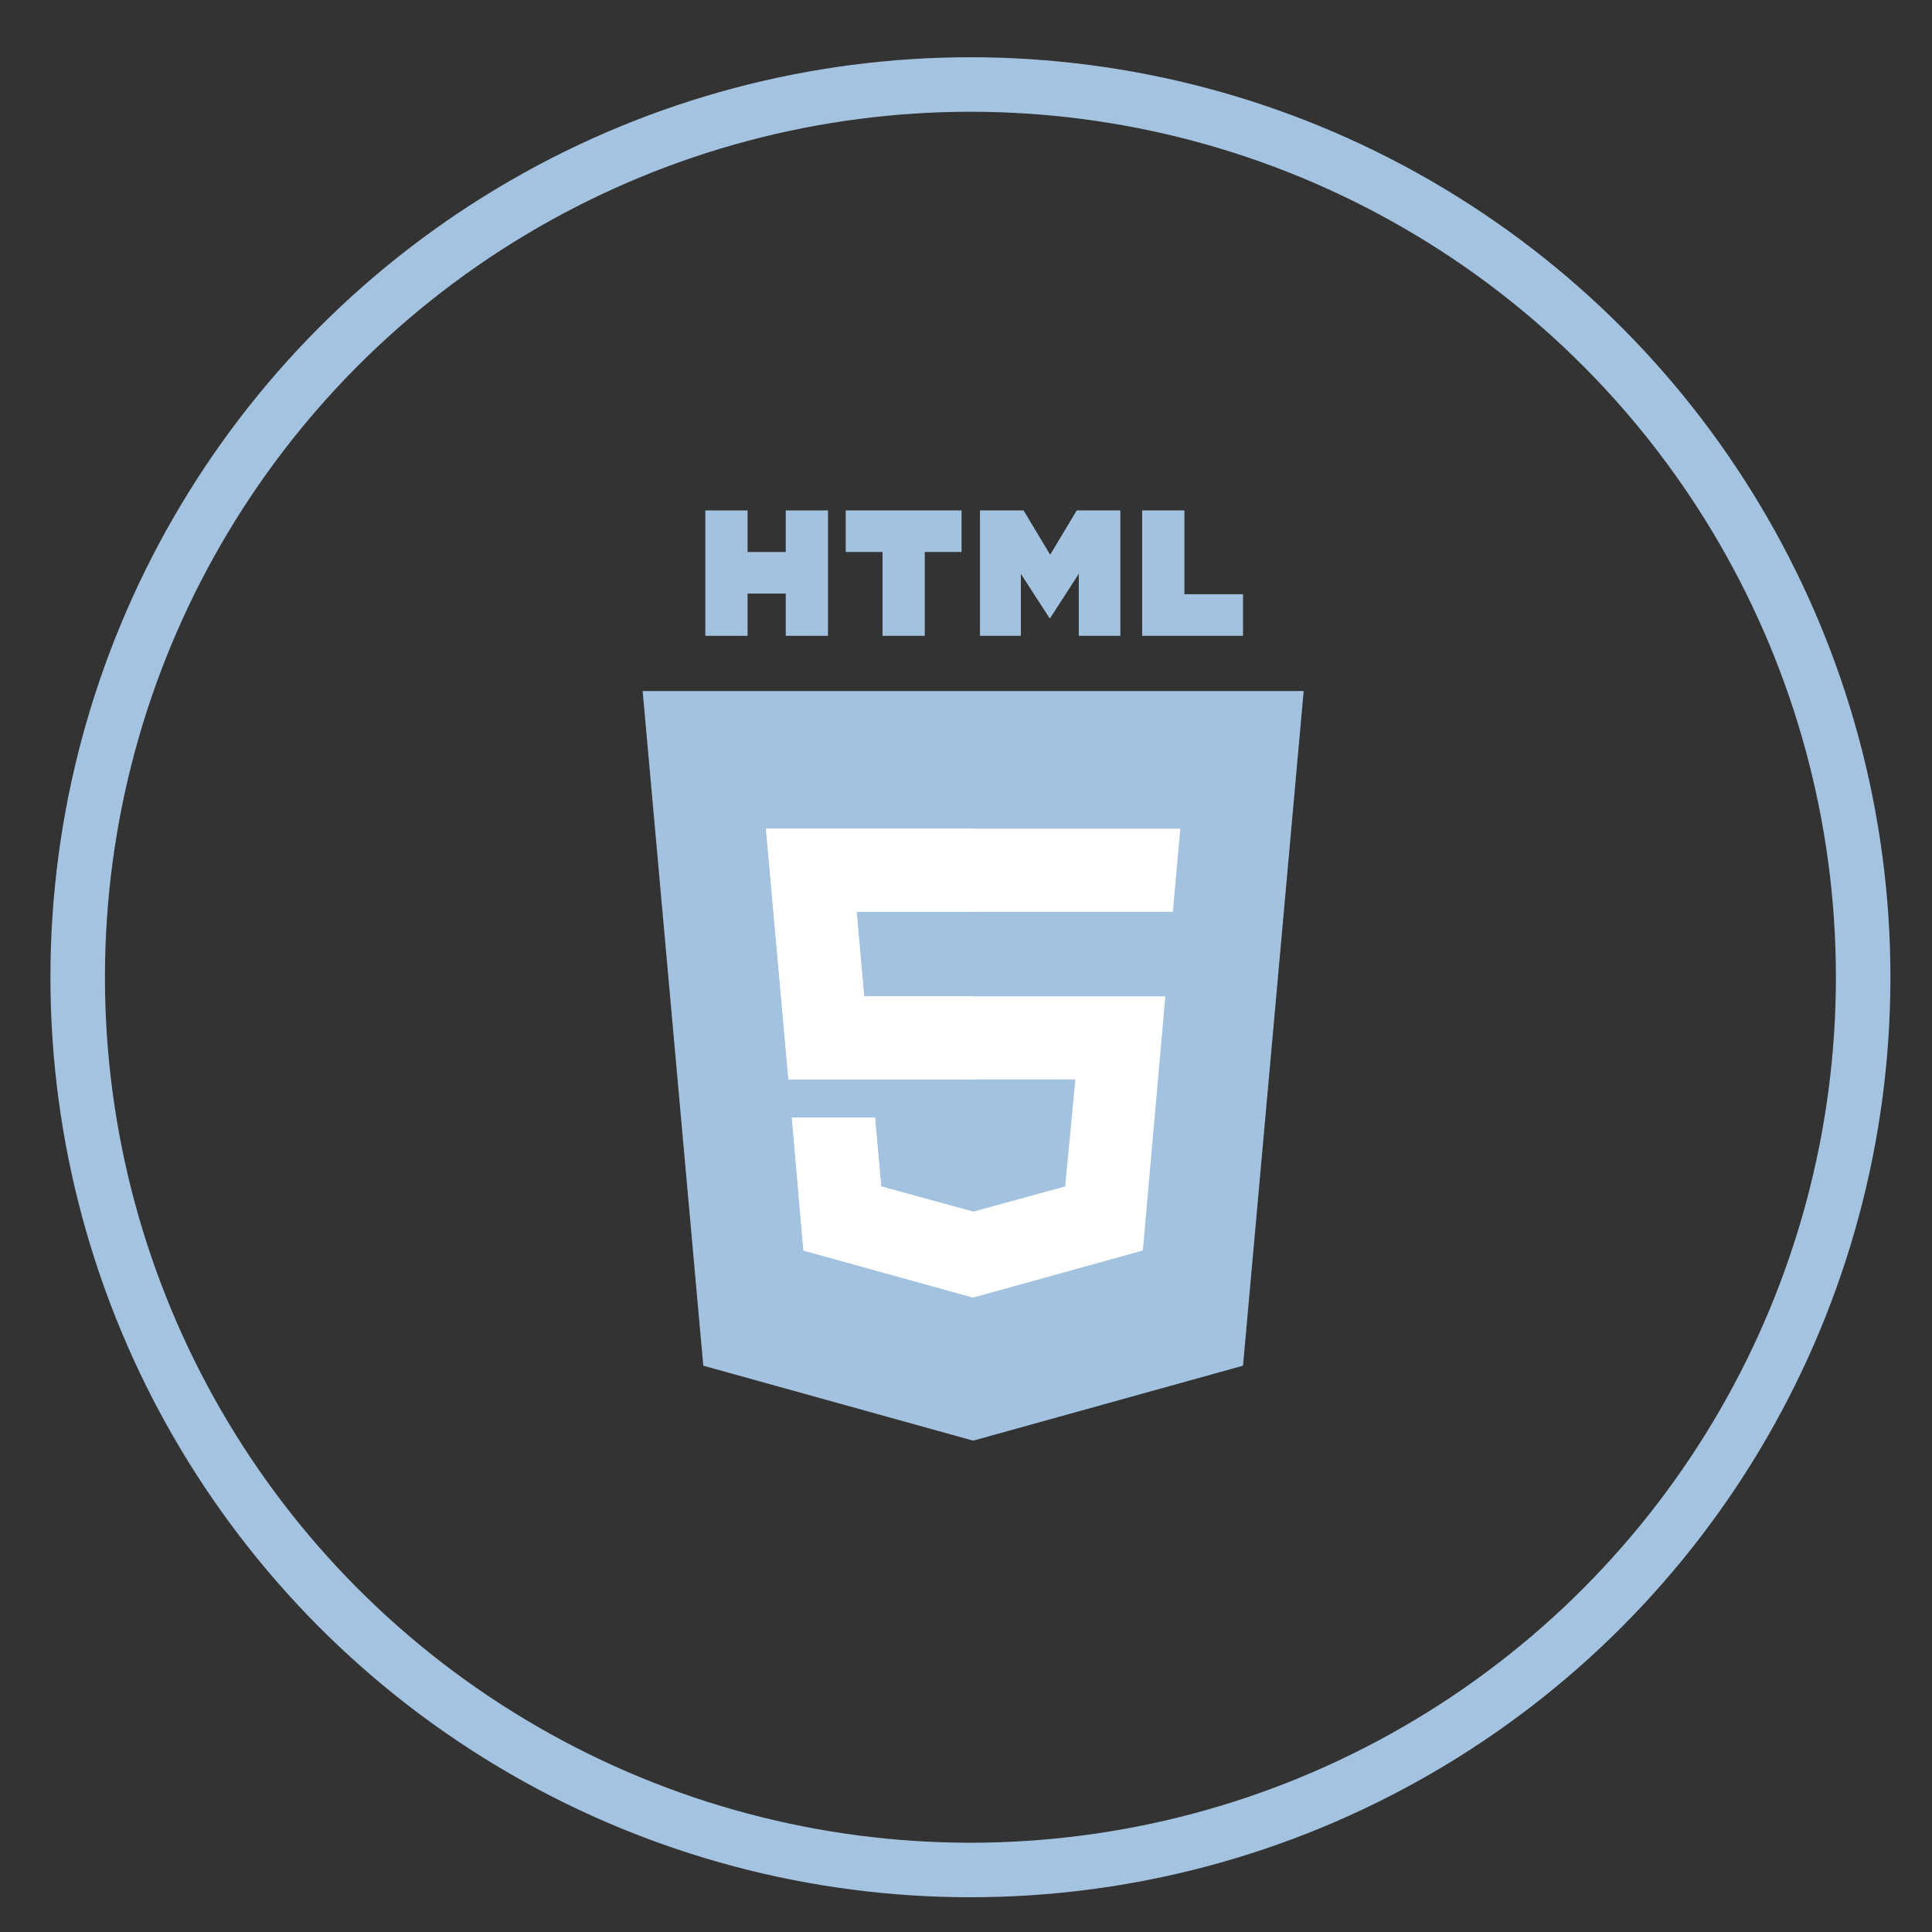 <?xml version="1.0" encoding="utf-8"?>
<!-- Generator: Adobe Illustrator 19.2.1, SVG Export Plug-In . SVG Version: 6.00 Build 0)  -->
<svg version="1.1" id="Calque_1" xmlns="http://www.w3.org/2000/svg" xmlns:xlink="http://www.w3.org/1999/xlink" x="0px" y="0px"
	 viewBox="0 0 283.5 283.5" style="enable-background:new 0 0 283.5 283.5;" xml:space="preserve">
<rect x="0" y="0" width="283.5" height="283.5" fill="#333333" stroke="none"/>
<style type="text/css">
	.st0{fill:none;stroke:#A4C3E0;stroke-width:8;stroke-miterlimit:10;}
	.st1{fill:#A3C2DF;}
	.st2{fill:#FFFFFF;}
</style>
<circle class="st0" cx="142.4" cy="143.4" r="131"/>
<g>
	<g>
		<g>
			<path class="st1" d="M103.5,74.9h6.2V81h5.6v-6.1h6.2v18.4h-6.2v-6.2h-5.6v6.2h-6.2L103.5,74.9L103.5,74.9z"/>
			<path class="st1" d="M129.5,81h-5.4v-6.1h17V81h-5.4v12.3h-6.2L129.5,81L129.5,81z"/>
			<path class="st1" d="M143.8,74.9h6.4l3.9,6.5l3.9-6.5h6.4v18.4h-6.1v-9.1l-4.2,6.5H154l-4.2-6.5v9.1h-6V74.9z"/>
			<path class="st1" d="M167.6,74.9h6.2v12.3h8.6v6.1h-14.8V74.9z"/>
		</g>
	</g>
</g>
<g id="Guides_to_delete">
	<g>
		<polygon class="st1" points="103.2,200.4 94.3,101.4 191.3,101.4 182.4,200.4 142.8,211.4 		"/>
		<polygon class="st1" points="142.8,109.5 142.8,203 174.9,194.1 182.4,109.5 		"/>
		<polygon class="st2" points="112.4,121.6 115.7,158.4 157.8,158.4 156.3,174.1 142.8,177.8 129.3,174.1 128.4,164 116.2,164 
			117.9,183.5 142.8,190.4 167.7,183.5 171,146.2 126.8,146.2 125.7,133.8 172.1,133.8 172.1,133.8 173.2,121.6 		"/>
		<g>
			<polygon class="st2" points="142.8,121.6 112.4,121.6 115.7,158.4 142.8,158.4 142.8,146.2 126.8,146.2 125.7,133.8 142.8,133.8 
							"/>
			<polygon class="st2" points="142.8,177.8 142.8,177.8 129.3,174.1 128.4,164 116.2,164 117.9,183.5 142.8,190.4 142.8,190.4 			
				"/>
		</g>
	</g>
</g>
</svg>
